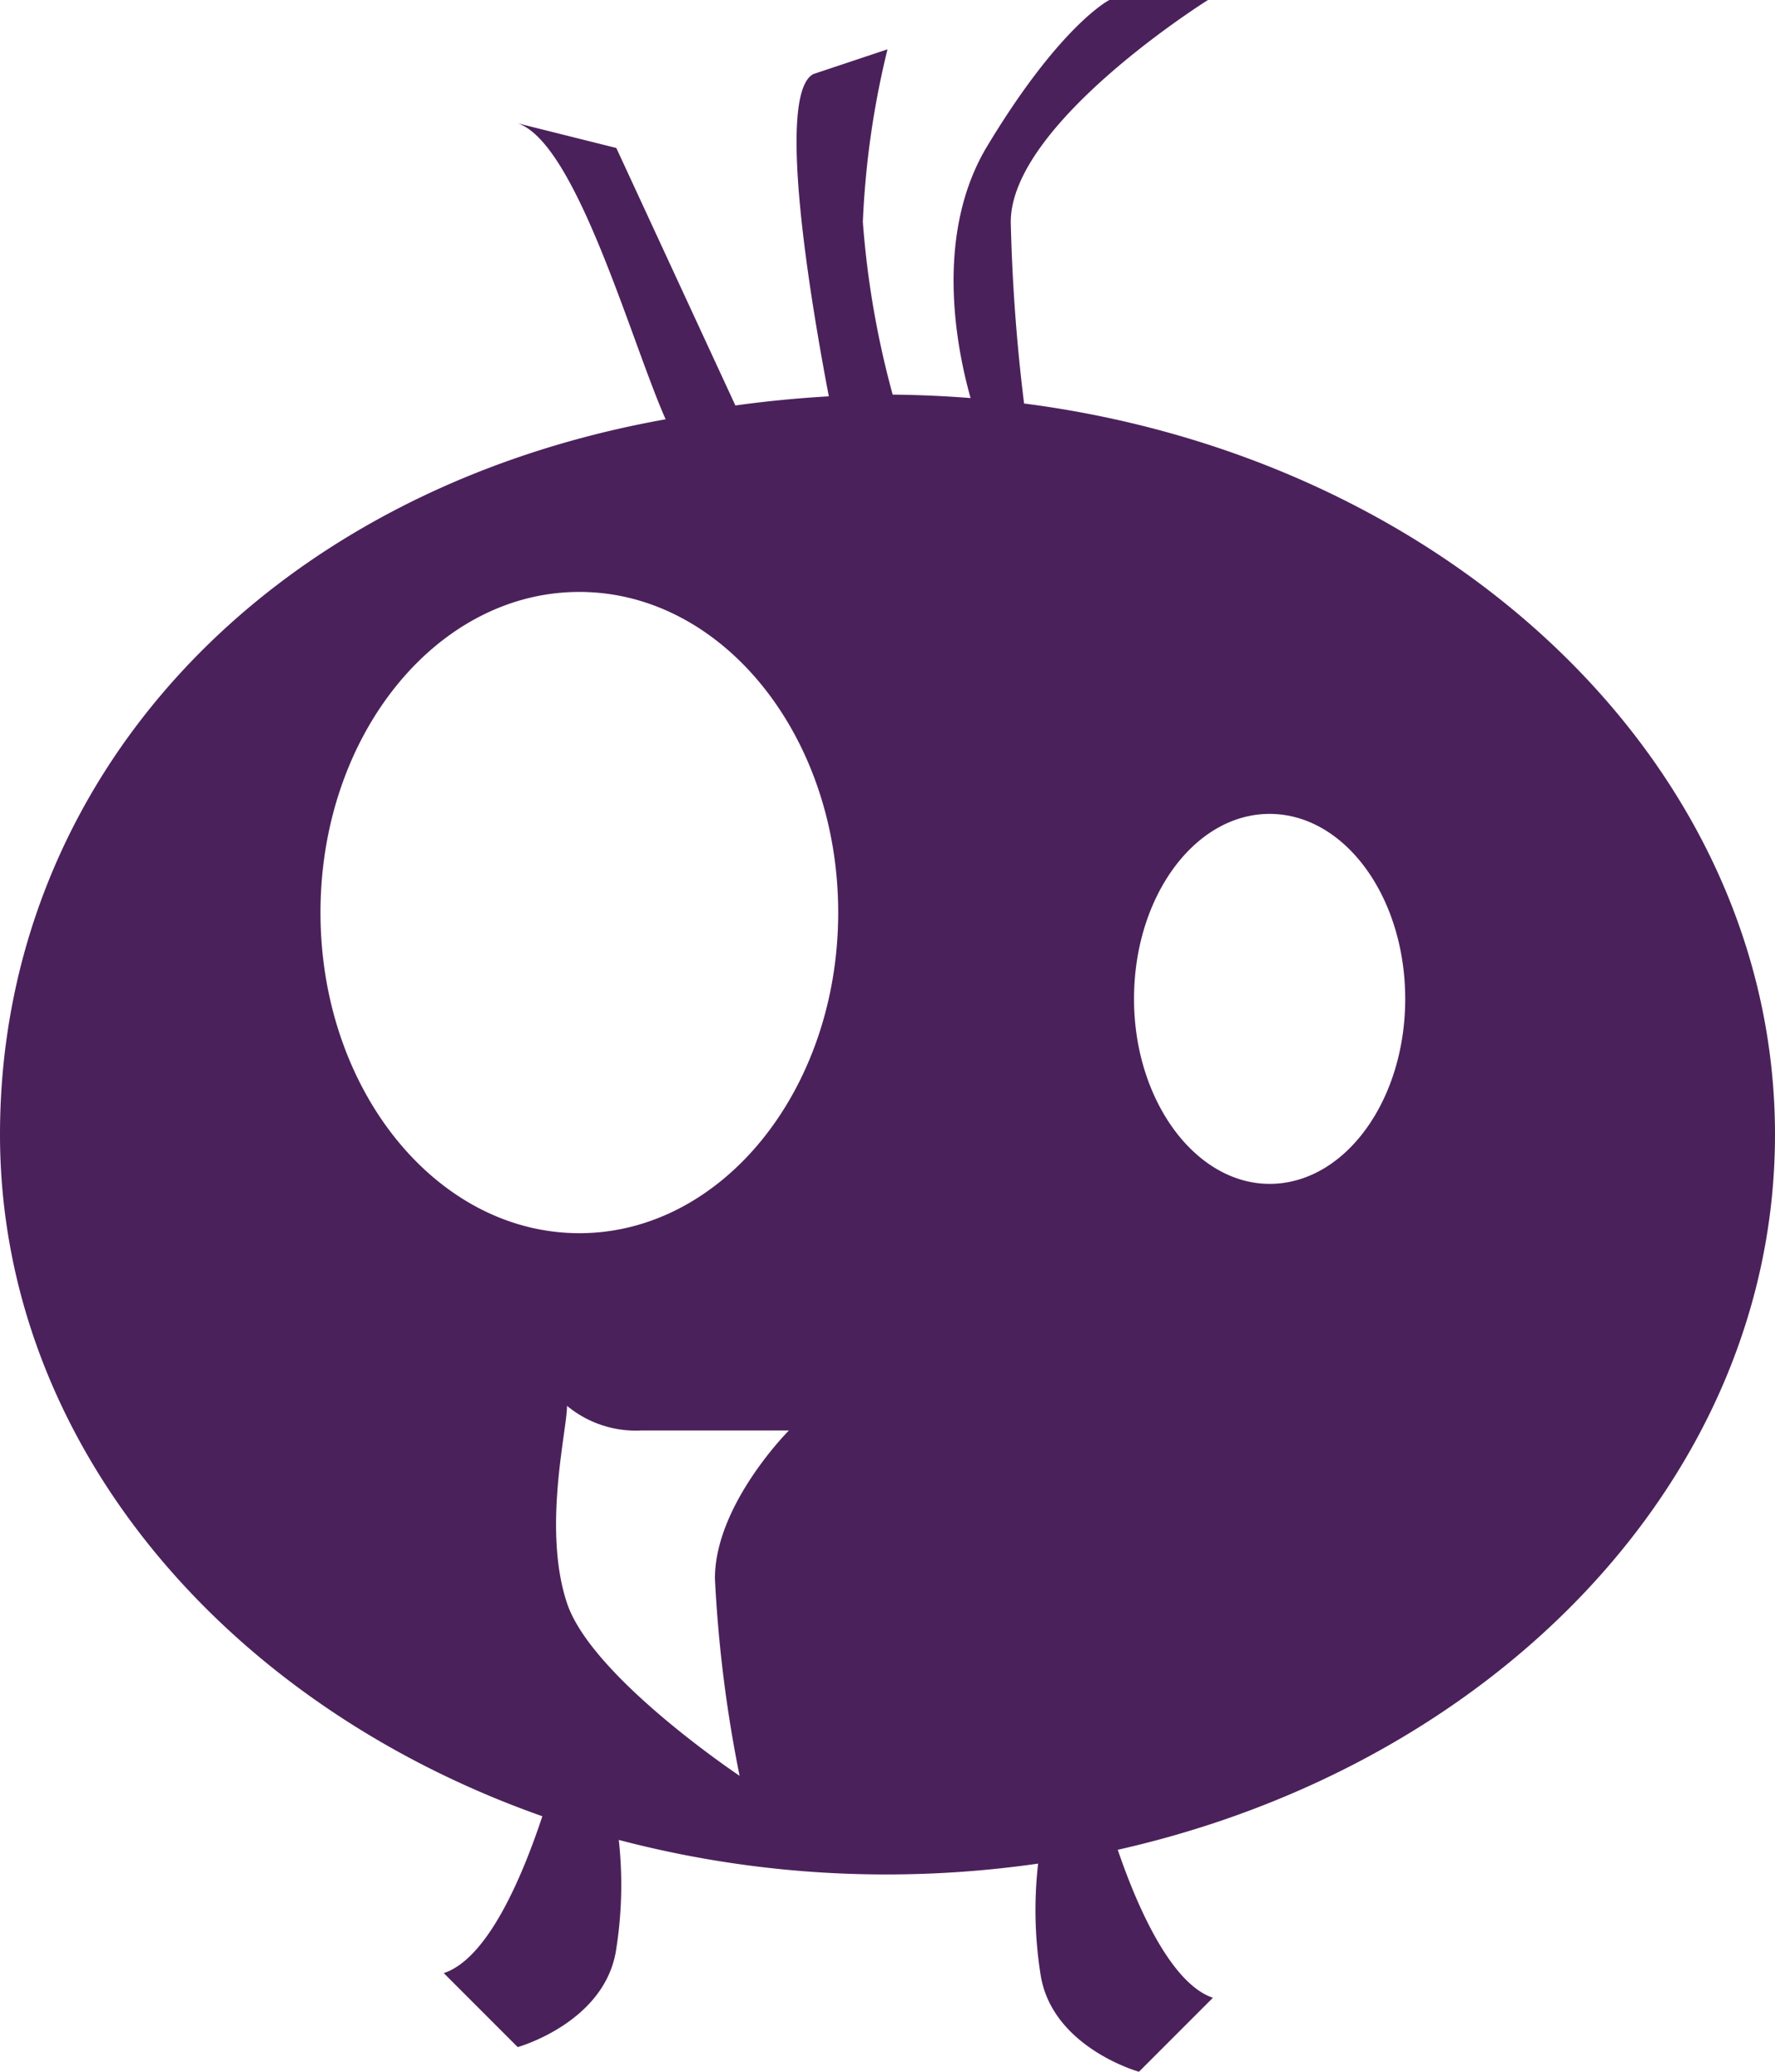 <svg xmlns="http://www.w3.org/2000/svg" viewBox="0 0 72 84"><defs><style>.a{fill:#4b215b;}</style></defs><title>little</title><path class="a" d="M75,47c0-15-13.21-27.42-30.46-29.64A73.37,73.37,0,0,1,44,10c0-4,8-9,8-9H48s-2,1-5,6c-2,3.4-1.31,7.72-.63,10.14-1-.08-2.1-.13-3.16-.14A36.85,36.85,0,0,1,38,10a35.48,35.48,0,0,1,1-7L36,4c-1.54.77-.12,9.2.62,13.07q-1.92.11-3.79.37L28,7,24,6c2.38.79,4.6,8.85,6,12C13.76,20.9,3,32.6,3,47c0,12.42,9.06,23.08,22,27.64-.87,2.62-2.26,5.79-4,6.36l3,3s3.58-1,4-4a16.67,16.67,0,0,0,.1-4.4A42.63,42.63,0,0,0,39,77a43.27,43.27,0,0,0,6.11-.44A16.59,16.59,0,0,0,45.2,81c.42,3,4,4,4,4l3-3c-1.64-.55-3-3.48-3.86-6C63.7,72.54,75,60.87,75,47ZM33,73s-6-4-7-7,0-7,0-8a4.38,4.38,0,0,0,3,1h6s-3,3-3,6A53.84,53.84,0,0,0,33,73ZM26.5,51C20.7,51,16,45.18,16,38s4.7-13,10.5-13S37,30.82,37,38,32.3,51,26.5,51Zm28-2c-3,0-5.5-3.36-5.5-7.5S51.46,34,54.5,34,60,37.36,60,41.5,57.54,49,54.5,49Z" transform="translate(-3 -1)"/></svg>